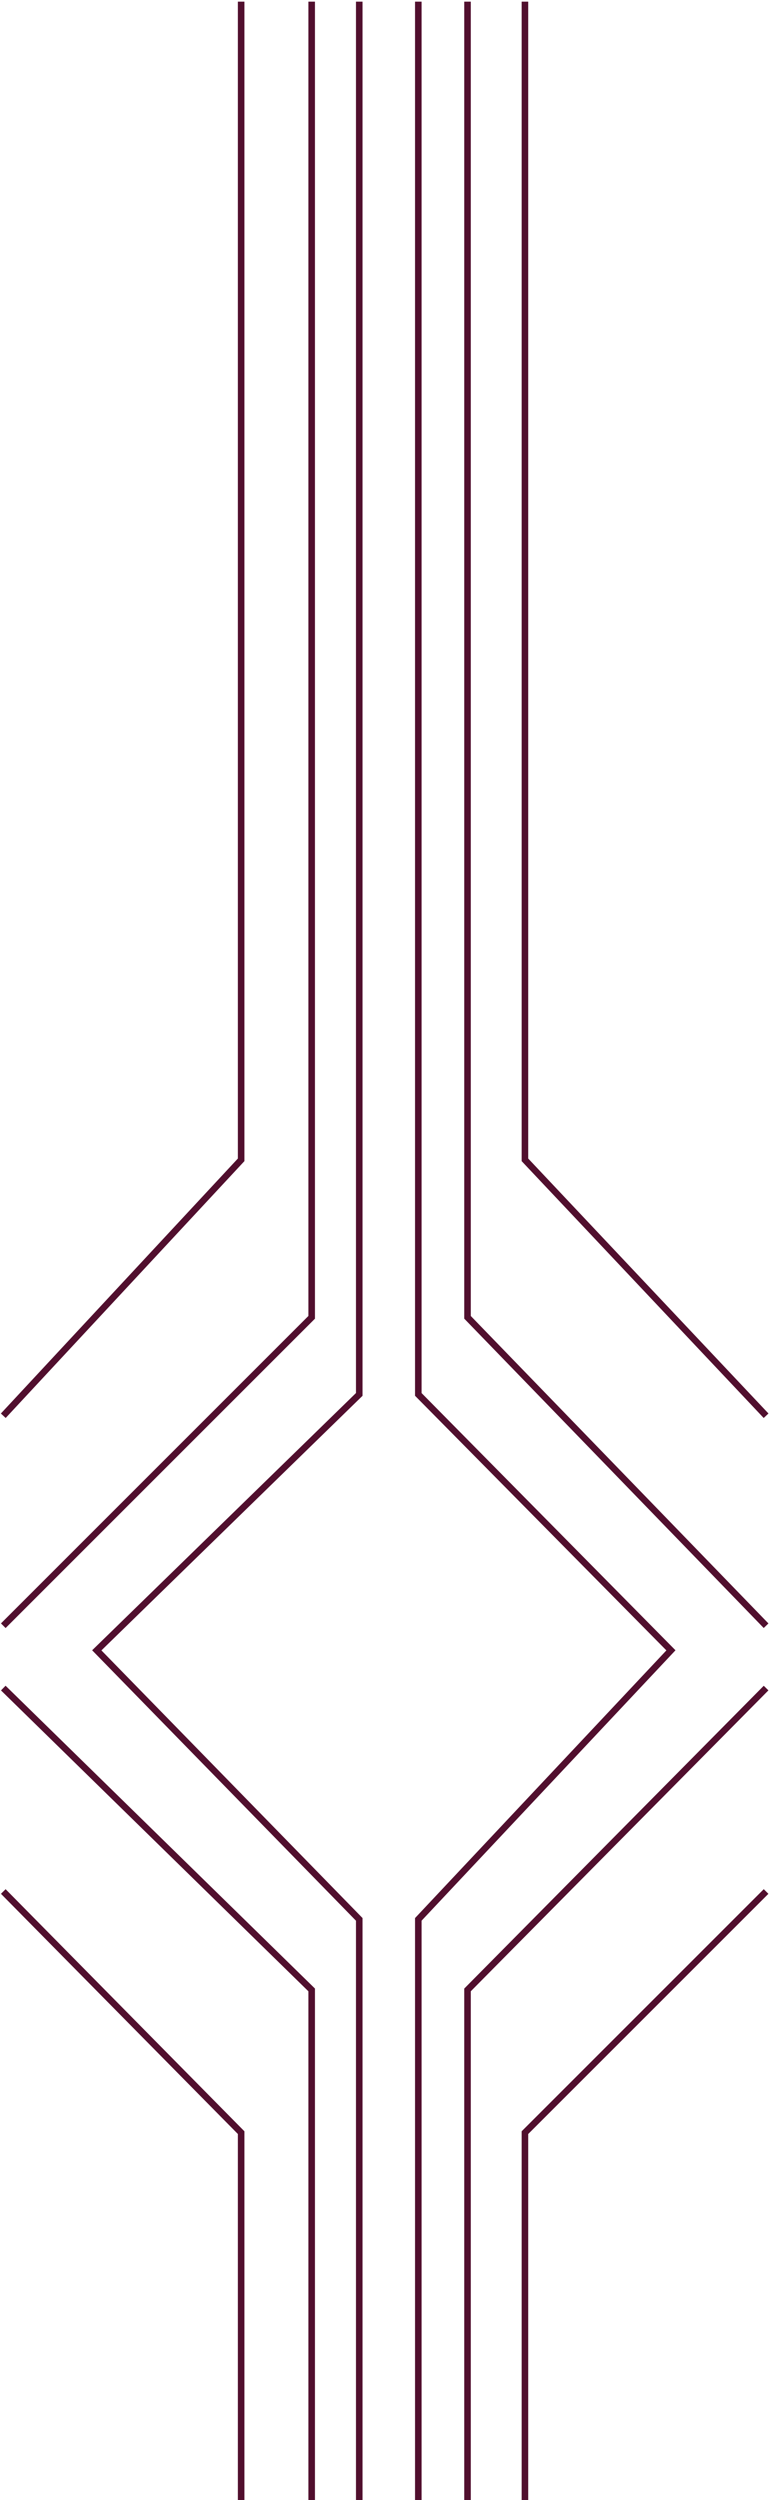 <svg width="235" height="762" viewBox="0 0 235 762" fill="none" xmlns="http://www.w3.org/2000/svg">
<path d="M73.5 0.5V353.5L1 431.5M95 0.5V401.5L1 495.5M1 576.5L73.5 650V762M1 514.5L95 606.5V762M109.5 0.5V425L29.5 503L109.5 585V762M127.5 0.5V425L204.5 503L127.5 585V762M142.5 0.5V401.5L233.5 495.5M233.5 514.5L142.5 606.5V762M160 0.5V353.5L233.5 431.5M233.5 576.5L160 650V762" stroke="#510F2E" stroke-width="2"/>
</svg>
